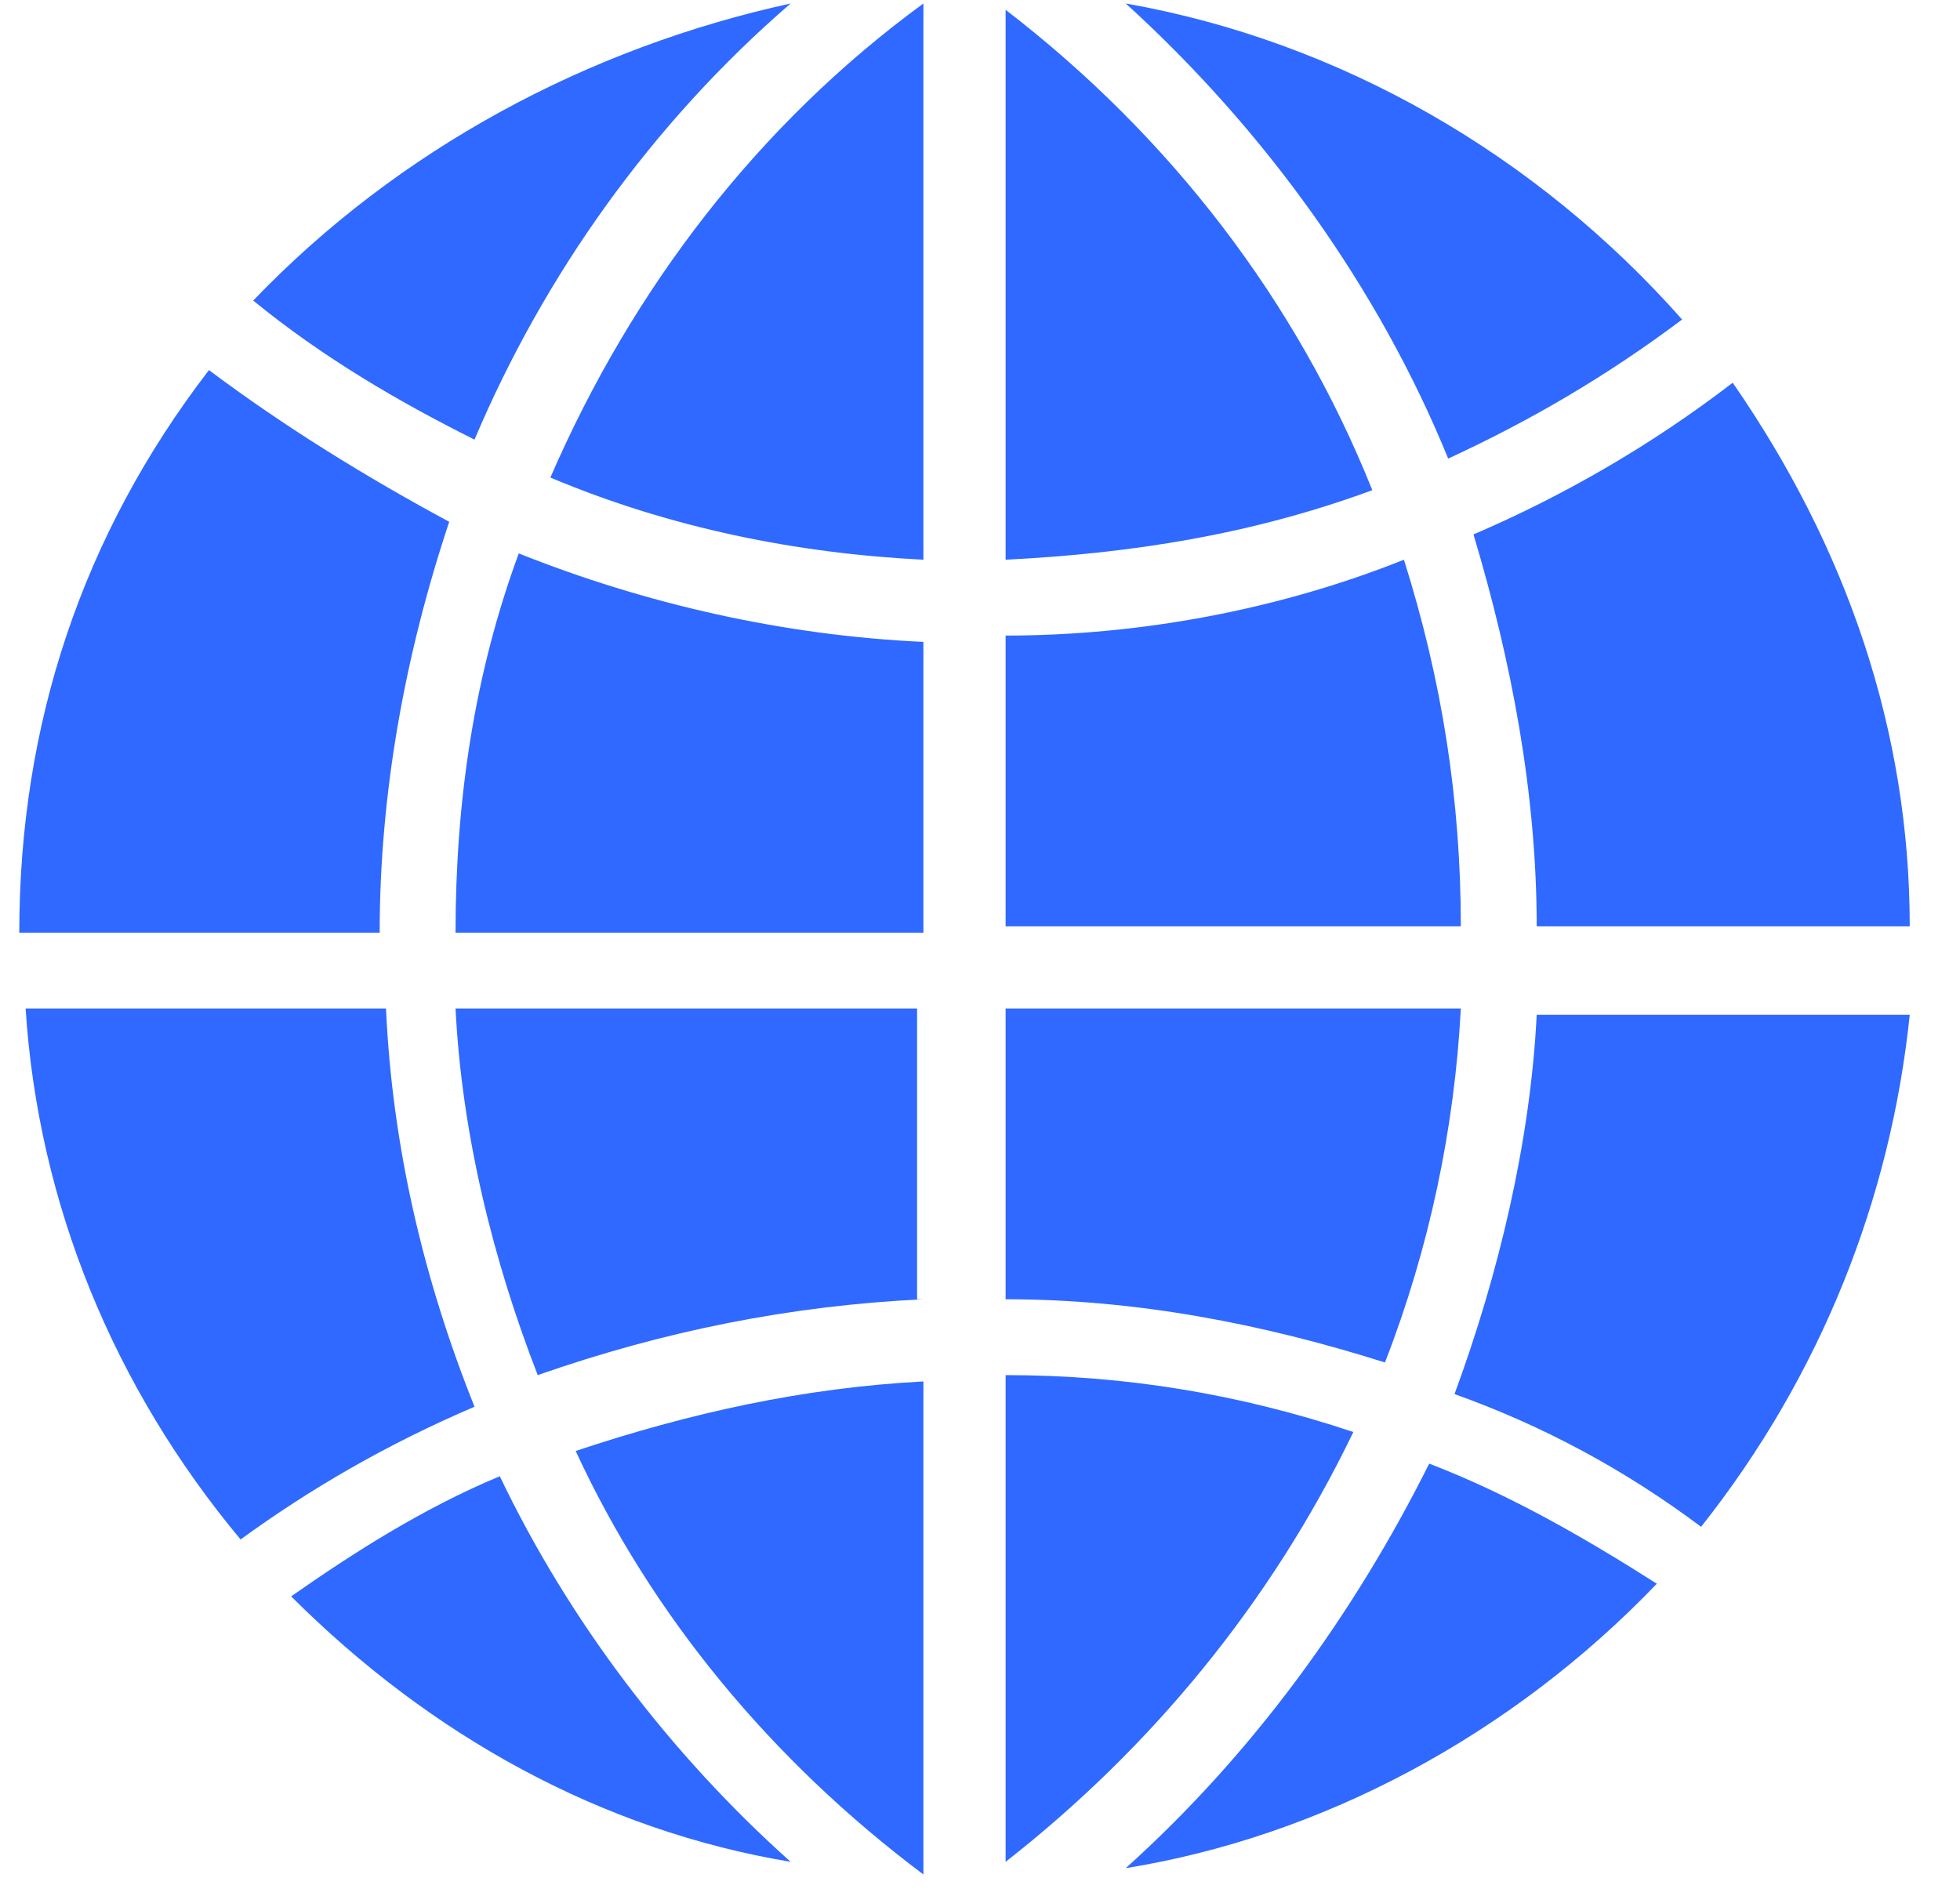 <svg width="31" height="30" viewBox="0 0 31 30" fill="none" xmlns="http://www.w3.org/2000/svg">
<path fill-rule="evenodd" clip-rule="evenodd" d="M22.905 7.255C24.205 6.655 25.405 5.955 26.605 5.055C24.305 2.455 21.205 0.655 17.805 0.055C20.005 2.055 21.805 4.555 22.905 7.255ZM21.705 7.755C20.505 4.755 18.505 2.155 15.905 0.155V8.855C17.905 8.755 19.805 8.455 21.705 7.755ZM22.205 8.855C20.205 9.655 18.005 10.055 15.905 10.055V14.655H23.105C23.105 12.655 22.805 10.755 22.205 8.855ZM23.105 15.955H15.905V20.555C18.005 20.555 20.005 20.955 21.905 21.555C22.605 19.755 23.005 17.855 23.105 15.955ZM7.505 6.955C8.605 4.355 10.305 1.955 12.505 0.055C9.305 0.755 6.305 2.355 4.005 4.755C5.105 5.655 6.305 6.355 7.505 6.955ZM7.105 8.255C5.805 7.555 4.505 6.755 3.305 5.855C1.305 8.455 0.305 11.455 0.305 14.755H6.005C6.005 12.555 6.405 10.355 7.105 8.255ZM0.405 15.955C0.605 19.055 1.805 21.955 3.805 24.355C4.905 23.555 6.105 22.855 7.505 22.255C6.705 20.255 6.205 18.155 6.105 15.955H0.405ZM7.905 23.355C6.705 23.855 5.605 24.555 4.605 25.255C6.805 27.455 9.505 28.955 12.505 29.455C10.605 27.755 9.005 25.655 7.905 23.355ZM9.105 22.955C10.305 25.555 12.205 27.855 14.605 29.655V21.855C12.705 21.955 10.905 22.355 9.105 22.955ZM8.505 21.755C10.505 21.055 12.505 20.655 14.605 20.555H14.505V15.955H7.205C7.305 17.955 7.805 19.955 8.505 21.755ZM7.205 14.755H14.605V10.155C12.405 10.055 10.205 9.555 8.205 8.755C7.505 10.655 7.205 12.655 7.205 14.755ZM8.705 7.555C10.605 8.355 12.605 8.755 14.605 8.855V0.055C12.005 1.955 10.005 4.555 8.705 7.555ZM15.905 21.755V29.455C18.205 27.655 20.105 25.355 21.405 22.655C19.605 22.055 17.805 21.755 15.905 21.755ZM22.605 23.155C21.405 25.555 19.805 27.755 17.805 29.555C20.905 29.055 23.905 27.455 26.205 25.055C25.105 24.355 23.905 23.655 22.605 23.155ZM23.005 22.055C24.405 22.555 25.705 23.255 26.905 24.155C28.805 21.755 29.905 18.955 30.205 16.055H24.305C24.205 18.055 23.705 20.155 23.005 22.055ZM24.305 14.655H30.205C30.205 11.555 29.205 8.655 27.405 6.055C26.105 7.055 24.705 7.855 23.305 8.455C23.905 10.455 24.305 12.555 24.305 14.655Z" fill="#2F69FF"/>
</svg>
